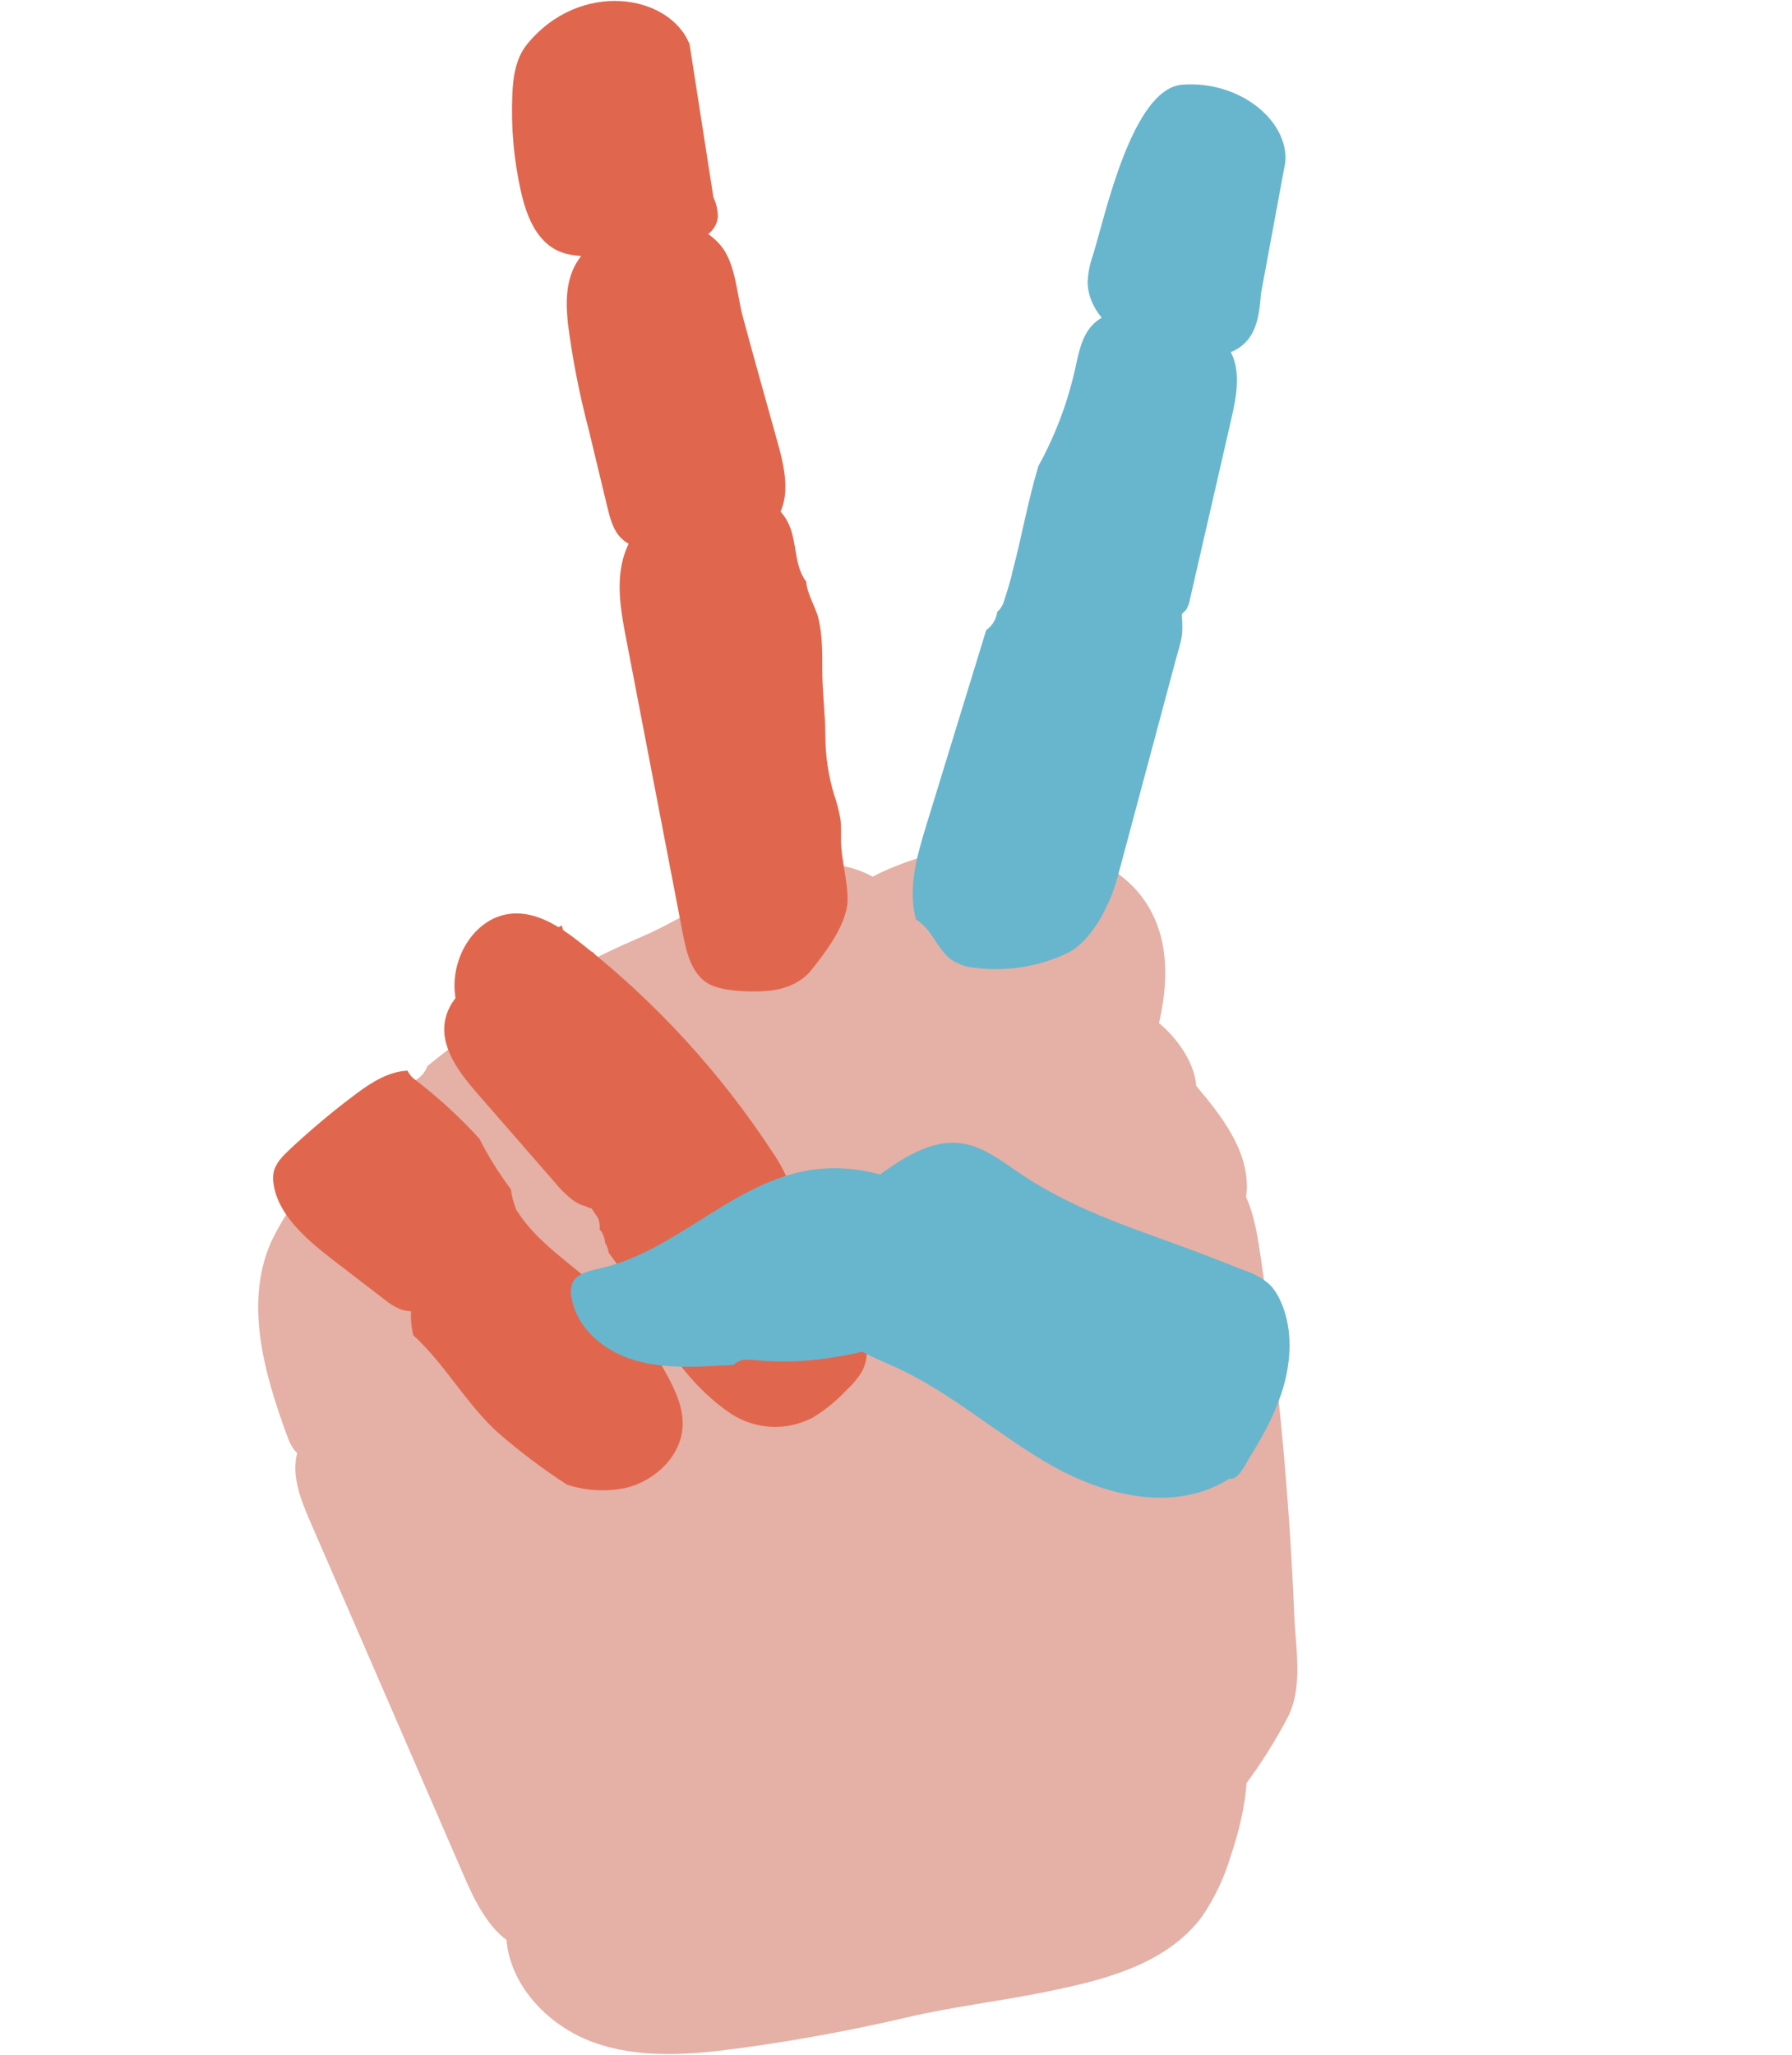 <svg width="382" height="438" viewBox="0 0 382 438" fill="none" xmlns="http://www.w3.org/2000/svg">
<rect width="382" height="438" fill="white"/>
<g id="w 2">
<g id="w 1">
<g id="hand-colored-r 1">
<g id="hand-r">
<g id="palm-r">
<path id="metacarpal-lower-r" d="M74.94 304.71C71.41 301.04 64.75 304.48 63.39 309.46C62.03 314.44 64.12 319.63 66.17 324.35C77.13 349.59 88.087 374.837 99.04 400.09C101.96 406.83 105.99 414.47 113.04 415.53C117.32 416.17 121.51 414.12 125.38 412.12C141.04 404.04 156.84 395.86 170.38 384.44C175.54 380.09 180.38 375.31 185.12 370.52C216.64 338.93 248.63 305.39 263.64 262.79C264.839 259.787 265.564 256.616 265.79 253.39C266.04 244.98 260.36 237.78 254.99 231.39C254.57 224.84 247.82 216.92 241.74 214.98C235.66 213.04 229.03 214.08 223.04 216.26C217.05 218.44 211.49 221.72 205.67 224.37C197.91 227.92 189.67 230.37 182.11 234.32C172.2 239.47 163.67 247.02 154.22 253.03C141.22 261.32 126.55 266.6 113.22 274.34C98.33 283.02 87.93 293.24 74.94 304.71Z" fill="#E5B0A5"/>
<path id="index-metacarpal-r" d="M191.06 254C202.42 253.1 217.83 252.2 227.14 244.51C235.7 237.45 241.7 235.39 245.4 223.98C248.88 213.23 250.58 200.63 243.4 191.11C237.61 183.47 227.86 180.54 218.66 180.02C208.663 179.48 198.676 181.246 189.47 185.18C186.07 186.63 182.68 188.45 180.35 191.45C178.706 193.78 177.481 196.379 176.73 199.13C172.6 212.179 171.636 226.025 173.92 239.52C174.74 244.39 176.29 249.64 180.24 252.26C183.36 254.37 187.35 254.29 191.06 254Z" fill="#E5B0A5"/>
<path id="metacarpal-upper-r" d="M169.97 184.55C166.601 184.987 163.307 185.882 160.18 187.21C152.01 191.13 145.01 196.09 136.56 199.72C127.157 203.751 118.088 208.523 109.44 213.99C103.07 218.013 96.948 222.418 91.11 227.18C90.772 228.112 90.195 228.939 89.437 229.577C88.678 230.216 87.766 230.645 86.79 230.82C79.045 237.528 71.907 244.906 65.46 252.87C62.4 256.439 59.824 260.397 57.8 264.64C52.08 277.64 56.26 292.47 61.14 305.81C61.75 307.47 62.48 309.27 64.14 310.18C65.62 311 67.49 310.88 69.22 310.68C84.58 308.81 98.42 301.55 111.81 294.43C141.72 278.54 177.88 265.52 196.41 237.43C208.44 219.14 199.03 179.39 169.97 184.55Z" fill="#E5B0A5"/>
<path id="carpal-r" d="M107.89 411.46C107.77 422.31 116.52 431.62 126.49 435.22C136.46 438.82 147.39 437.87 157.86 436.45C169.74 434.837 181.53 432.663 193.23 429.93C203.06 427.64 212.33 426.59 222.23 424.61C234.81 422.08 248.55 418.84 256.29 408.34C258.925 404.458 260.948 400.195 262.29 395.7C265.87 385.15 268.01 372.84 262.29 363.31C258.58 357.09 251.98 353.1 245.09 351.31C238.2 349.52 230.97 349.72 223.88 350.31C195.718 352.651 168.347 360.798 143.49 374.24C129.14 382.01 115.27 391.93 106.82 406.15C105.4 408.65 106.21 409.09 107.89 411.46Z" fill="#E5B0A5"/>
<path id="thumb-metacarpal-r" d="M198.601 412.517C202.455 417.109 209.494 418.533 216.136 417.393C222.778 416.253 229.084 412.912 234.889 409.116C251.751 398.01 265.542 383.005 274.439 366.087C277.837 359.692 276.199 351.222 275.91 344.509C274.848 318.646 272.449 293.044 268.715 267.704C267.889 262.09 266.941 256.337 263.785 251.792C260.629 247.247 254.691 244.192 248.618 245.812C244.514 246.896 238.23 245.509 234.408 247.494C231.921 248.791 227.417 250.354 224.855 251.45C221.739 252.787 218.697 254.346 215.764 256.112C210.48 259.57 205.276 262.121 202.378 267.492C199.481 272.864 198.483 278.73 197.515 284.475L190.507 326.49C187.366 345.134 184.223 363.83 183.574 382.369C183.437 386.457 183.431 390.626 184.862 394.272C186.092 397.051 187.788 399.568 189.9 401.748C193.333 405.636 195.261 408.545 198.601 412.517Z" fill="#E5B0A5"/>
</g>
<g id="pinkie-r">
<path id="proximal-5-r" d="M78.559 237.464C78.702 237.555 78.787 237.765 78.812 238.093C78.816 238.148 78.818 238.21 78.818 238.275C78.674 238.558 78.533 238.854 78.418 239.116C78.303 239.378 78.221 239.589 78.185 239.717C78.073 240.102 78.011 240.393 78.001 240.583C77.992 240.61 77.985 240.632 77.978 240.656C77.818 241.207 77.678 241.719 77.538 242.231C77.454 242.431 77.396 242.591 77.368 242.694C77.235 243.16 77.038 243.747 76.885 244.252C76.839 244.363 76.793 244.473 76.743 244.589C76.288 245.659 75.707 246.934 75.085 248.17C74.741 248.846 74.399 249.501 74.068 250.115C73.497 251.185 72.928 252.246 72.363 253.297C72.161 253.679 71.971 254.017 71.809 254.285C71.682 254.482 71.588 254.602 71.534 254.636C71.274 254.857 71.068 255.026 71.404 254.086C72.137 252.032 72.628 250.41 72.859 249.282C72.982 248.682 73.034 248.21 73.36 247.231C73.685 246.253 74.355 244.623 75.234 242.838C75.593 242.113 75.957 241.404 76.311 240.74C76.618 240.152 76.918 239.599 77.198 239.1C78.091 237.531 78.403 237.365 78.559 237.464Z" fill="#E0674E"/>
<path id="intermediate-5-r" d="M88.393 230.016C93.358 233.807 97.974 238.035 102.187 242.649C104.113 246.445 106.369 250.066 108.929 253.467C109.331 258.433 113.986 263.86 111.417 268.002C110.472 269.543 108.711 270.428 107.022 271.258L94.254 277.455C91.598 278.758 88.517 280.064 85.549 279.074C84.205 278.543 82.959 277.793 81.862 276.852L71.491 268.885C65.667 264.41 59.364 259.188 58.331 252.397C58.183 251.591 58.174 250.765 58.304 249.956C58.692 247.918 60.193 246.427 61.69 245.012C66.278 240.71 71.106 236.672 76.151 232.917C79.26 230.6 82.956 228.315 86.877 228.157C87.216 228.895 87.738 229.534 88.393 230.016Z" fill="#E0674E"/>
<path id="distal-5-r" d="M127.2 274.248C133.372 279.715 138.532 286.227 142.442 293.485C144.142 296.67 145.625 300.116 145.526 303.699C145.34 310.181 139.695 315.575 133.386 317.079C129.22 317.947 124.898 317.704 120.854 316.373C115.576 312.954 110.553 309.155 105.826 305.006C99.189 298.851 94.837 290.698 88.107 284.552C87.206 280.884 87.515 277.022 88.989 273.544C90.498 270.063 93.089 267.191 95.649 264.382C96.679 263.148 97.86 262.047 99.163 261.105C102.123 259.138 106.687 258.282 110.264 258.122C114.439 264.662 121.327 269.035 127.2 274.248Z" fill="#E0674E"/>
</g>
<g id="ring-r">
<path id="proximal-4-r" d="M123.727 200.905C139.739 213.478 153.588 228.583 164.729 245.621C166.407 248.028 167.733 250.663 168.668 253.443C168.442 253.937 168.282 254.46 168.194 254.995C168.041 256.254 168.364 257.525 169.101 258.557C168.837 260.063 168.186 261.474 167.212 262.654C163.843 266.888 158.354 268.697 153.146 270.155C149.067 271.308 144.757 272.371 140.654 271.324C134.854 269.829 130.95 264.57 127.541 259.653C121.62 251.128 118.242 241.215 110.733 233.803C109.783 232.858 108.814 231.886 107.85 230.893C102.571 225.422 97.541 219.069 96.929 211.283C96.318 203.497 101.536 195.299 109.143 194.69C114.543 194.262 119.444 197.55 123.727 200.905Z" fill="#E0674E"/>
<path id="intermediate-4-r" d="M120.791 199.641C121.435 200.477 122.332 201.083 123.348 201.368L123.127 201.311C123.338 201.373 123.545 201.448 123.748 201.537C123.97 201.707 124.192 201.878 124.414 202.048C125.024 202.51 125.735 202.823 126.487 202.961C128.698 206.761 131.372 210.271 134.449 213.409C140.408 222.821 153.193 231.981 152.817 242.792C152.451 253.308 135.361 260.377 125.399 257.322C124.978 257.096 124.527 256.932 124.059 256.834C123.34 256.524 122.656 256.137 122.019 255.682C120.629 254.582 119.366 253.331 118.251 251.953C112.775 245.675 107.3 239.392 101.824 233.105C97.858 228.568 93.64 223.029 94.933 217.162C96.033 212.155 100.761 208.927 105.119 206.211L117.274 198.603C118.075 198.08 118.917 197.622 119.791 197.233C119.917 198.107 120.261 198.935 120.791 199.641Z" fill="#E0674E"/>
<path id="distal-4-r" d="M155.81 246.002C158.714 250.757 164.811 255.722 168.787 259.623C170.121 260.866 171.356 262.212 172.479 263.648C173.337 264.861 174.115 266.129 174.808 267.444L181.177 278.848C183.756 283.467 186.236 287.707 183.696 292.339C182.834 293.75 181.771 295.028 180.541 296.132C178.406 298.439 175.963 300.44 173.282 302.08C170.566 303.515 167.517 304.198 164.449 304.058C161.381 303.917 158.406 302.958 155.834 301.28C147.97 296.004 142.329 288.034 137.838 279.7C136.855 277.86 135.966 275.965 134.813 274.234C133.567 272.343 131.663 269.454 129.755 266.965C129.672 266.221 129.41 265.509 128.992 264.89C128.937 263.821 128.527 262.8 127.828 261.989C127.899 261.235 127.809 260.473 127.565 259.756C127.539 259.74 127.515 259.722 127.493 259.701C128.496 257.124 130.034 254.789 132.006 252.85C133.977 250.911 136.337 249.411 138.93 248.451C140.974 247.727 143.196 247.316 144.906 245.994C146.616 244.672 147.789 242.522 149.883 242.113C152.37 241.553 154.494 243.842 155.81 246.002Z" fill="#E0674E"/>
</g>
<g id="middle-r">
<path id="proximal-3-r" d="M171.88 123.98C169.26 120.6 169.94 115.71 168.19 111.8C166.66 108.36 163.33 105.97 159.77 104.73C148.66 100.83 135 108.53 132.58 120.05C131.45 125.43 132.49 131.05 133.53 136.41L145.58 199.1C146.38 203.24 147.58 207.94 151.36 209.82C154.41 211.33 160.48 211.46 163.87 211.14C167.26 210.82 170.7 209.48 172.87 206.82C176.03 202.89 180.65 196.82 180.68 191.73C180.68 187.55 179.39 183.45 179.27 179.26C179.27 177.73 179.35 176.19 179.17 174.67C178.861 172.823 178.393 171.006 177.77 169.24C176.592 165.283 175.979 161.179 175.95 157.05C175.95 152 175.25 147.39 175.29 142.34C175.29 138.64 175.29 134.88 174.35 131.34C173.7 129.17 171.95 126.21 171.88 123.98Z" fill="#E0674E"/>
<path id="intermediate-3-r" d="M121.57 59.06C120.57 62.31 120.73 65.8 121.09 69.18C122.07 76.693 123.533 84.135 125.47 91.46L129.47 108.09C130.04 110.45 130.68 112.95 132.4 114.67C134.76 117.04 138.46 117.31 141.8 117.26C145.591 117.197 149.375 116.903 153.13 116.38C157.75 115.73 162.76 114.45 165.45 110.64C168.67 106.09 167.31 99.87 165.82 94.49C163.32 85.49 160.75 76.42 158.31 67.36C157.1 62.83 156.82 56.3 153.79 52.51C145.85 42.53 125.02 46.99 121.57 59.06Z" fill="#E0674E"/>
<path id="distal-3-r" d="M112.34 9.45C109.92 12.45 109.34 16.45 109.21 20.32C108.919 27.194 109.534 34.077 111.04 40.79C112.17 45.79 114.2 51.16 118.8 53.38C121.33 54.6 124.25 54.65 127.06 54.57C132.818 54.387 138.552 53.751 144.21 52.67C148.07 51.95 152.7 50.13 153.02 46.22C153.026 44.783 152.704 43.364 152.08 42.07L147 9.45C142.75 -1.28 123.63 -4.39 112.34 9.45Z" fill="#E0674E"/>
</g>
<g id="index-r">
<path id="proximal-2-r" d="M238.284 186.748L250.56 140.9C251.851 136.055 252.295 135.935 251.919 130.952C253.792 128.015 252.644 123.906 250.194 121.429C247.744 118.952 244.315 117.732 240.984 116.716C236.711 115.424 232.293 114.303 227.84 114.495C223.608 114.563 219.561 116.249 216.532 119.207C215.786 122.251 214.973 125.273 213.975 128.25C213.71 129.09 213.22 129.842 212.558 130.424C212.462 131.194 212.204 131.933 211.802 132.595C211.401 133.258 210.865 133.829 210.228 134.271C205.971 148.108 201.724 161.945 197.487 175.782C195.469 182.343 193.448 189.338 195.265 195.959C198.599 197.908 199.556 201.865 202.541 204.328C204.169 205.49 206.094 206.163 208.092 206.268C214.669 207.068 221.34 206.004 227.343 203.199C232.813 200.641 236.712 192.607 238.284 186.748Z" fill="#68B6CE"/>
<path id="intermediate-2-r" d="M253.64 127.814C256.585 114.966 259.532 102.119 262.483 89.273C263.604 84.368 264.658 78.9 262.109 74.555C259.396 69.921 253.613 68.281 248.37 67.158C243.127 66.035 236.673 65.315 232.897 69.238C230.566 71.665 229.938 75.217 229.201 78.54C227.588 85.799 224.948 92.792 221.359 99.305C219.09 106.828 217.756 114.614 215.732 122.222L215.804 122.321C216.851 123.29 218.13 123.971 219.519 124.298C228.372 127.15 237.395 129.445 246.536 131.168C248.813 131.593 251.632 131.741 252.935 129.802C253.282 129.184 253.52 128.512 253.64 127.814Z" fill="#68B6CE"/>
<path id="distal-2-r" d="M232.98 54.394C232.337 56.18 231.958 58.049 231.855 59.944C231.804 64.333 234.653 68.337 238.288 70.816C241.924 73.294 246.295 74.367 250.599 75.236C255.847 76.286 262.128 76.712 265.721 72.736C268.129 70.06 268.517 66.192 268.794 62.612L274 34.5C274.681 25.67 264.211 17.112 252.009 18.048C241.31 18.895 235.561 46.07 232.98 54.394Z" fill="#68B6CE"/>
</g>
<g id="thumb-r">
<path id="proximal-1-r" d="M180.736 263.318C177.171 267.642 174.096 273.438 175.544 279.004C177.326 285.905 184.691 288.565 190.752 291.292C202.806 296.712 212.993 306.057 224.592 312.529C236.191 319 250.726 322.292 262.067 315.101C263.899 315.569 265.498 312.052 266.553 310.285C269.6 305.409 272.422 300.162 273.883 294.448C275.344 288.735 275.389 282.401 272.908 277.122C272.349 275.843 271.565 274.674 270.591 273.672C269.065 272.366 267.293 271.379 265.378 270.771L258.377 268.025C243.605 262.261 229.845 258.641 216.626 249.509C212.978 246.994 209.259 244.266 204.971 243.656C198.355 242.708 192.121 246.97 186.555 251.041C183.178 253.521 179.557 256.342 178.457 260.61C177.44 264.571 178.847 268.973 177.485 272.81" fill="#68B6CE"/>
<path id="distal-1-r" d="M121.863 276.615C122.961 283.002 128.616 287.765 134.801 289.716C140.985 291.667 147.562 291.338 153.979 290.984L156.404 290.855C156.803 290.459 157.281 290.154 157.809 289.961C158.335 289.768 158.898 289.692 159.457 289.737C160.67 289.811 161.876 289.913 163.06 290.021C178.204 291.013 194.864 285.784 208.31 278.976C210.459 277.177 212.101 274.938 211.896 272.25C211.722 270.967 211.3 269.729 210.653 268.607C203.362 254.193 185.525 246.022 169.845 249.92C154.677 253.676 143.144 266.889 127.91 270.291C125.634 270.812 122.946 271.345 122.004 273.472C121.646 274.482 121.597 275.577 121.863 276.615Z" fill="#68B6CE"/>
</g>
</g>
</g>
</g>
</g>
</svg>

